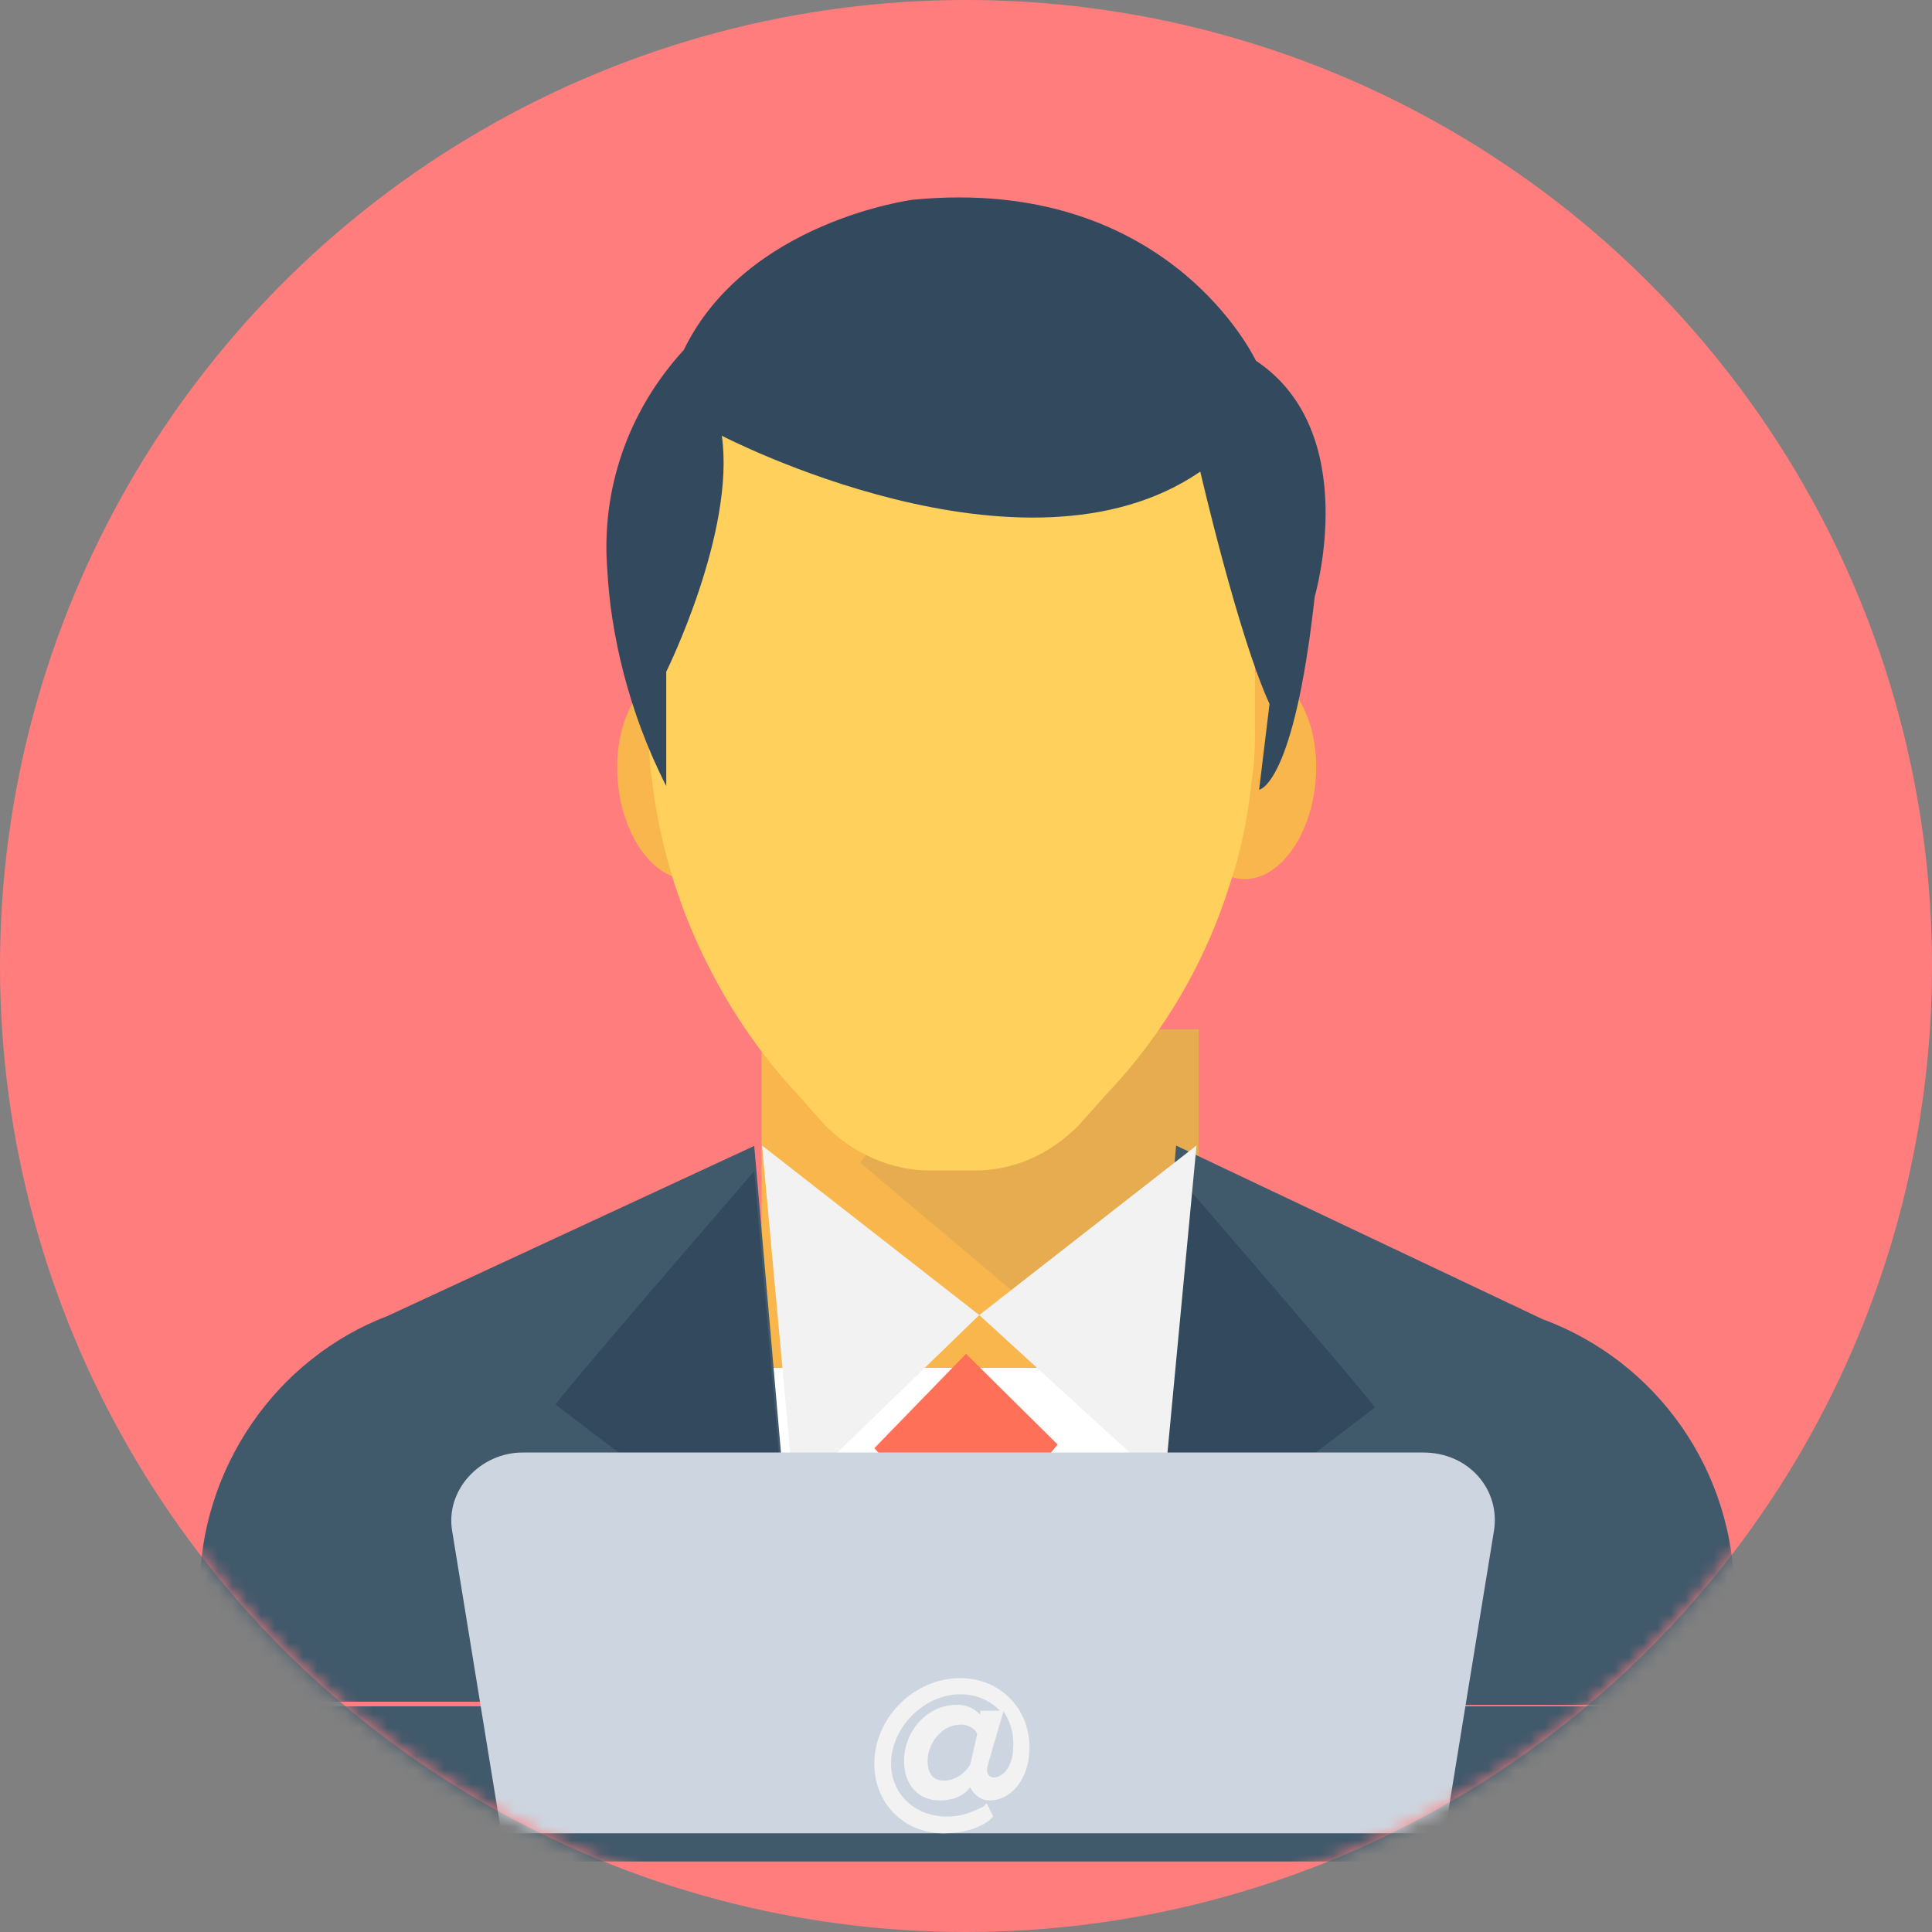 <?xml version="1.0" encoding="UTF-8"?>
<svg width="137px" height="137px" viewBox="0 0 137 137" version="1.1" xmlns="http://www.w3.org/2000/svg" xmlns:xlink="http://www.w3.org/1999/xlink">
    <rect x="0" y="0" width="137" height="137" fill="#808080" stroke="none"/>
    <!-- Generator: sketchtool 54.1 (76490) - https://sketchapp.com -->
    <title>D0A58EBB-C77D-460A-8CB3-F90770E39A68</title>
    <desc>Created with sketchtool.</desc>
    <defs>
        <circle id="path-1" cx="68.5" cy="68.5" r="68.5"></circle>
    </defs>
    <g id="Page-1" stroke="none" stroke-width="1" fill="none" fill-rule="evenodd">
        <g id="Flashcard-Stack-2" transform="translate(-652, -282)">
            <g id="employee-illustration-2" transform="translate(652, 282)">
                <mask id="mask-2" fill="white">
                    <use xlink:href="#path-1"></use>
                </mask>
                <use id="Mask" fill="#FF7D7D" xlink:href="#path-1"></use>
                <g id="employee" mask="url(#mask-2)">
                    <g transform="translate(14, 14)">
                        <polygon id="Rectangle-path" fill="#F8B64C" fill-rule="nonzero" points="40 59 71 59 71 86 40 86"></polygon>
                        <polygon id="Shape" fill="#40596B" fill-rule="nonzero" opacity="0.1" points="71 59 71 68.987 59.515 79 47 68.455 53.891 59"></polygon>
                        <g id="Group" stroke-width="1" fill="none" fill-rule="evenodd" transform="translate(29, 33)">
                            <ellipse id="Oval" fill="#F8B64C" fill-rule="nonzero" transform="translate(5.454, 8.022) rotate(174.998) translate(-5.454, -8.022) " cx="5.454" cy="8.022" rx="4.664" ry="7.36"></ellipse>
                            <ellipse id="Oval" fill="#F8B64C" fill-rule="nonzero" transform="translate(45.641, 7.999) rotate(-174.998) translate(-45.641, -7.999) " cx="45.641" cy="7.999" rx="4.664" ry="7.36"></ellipse>
                        </g>
                        <path d="M75,29.991 L75,37.056 C75,38.52 75,39.983 74.747,41.447 C74.493,43.893 74.01,46.317 73.273,48.512 C71.545,54.114 68.597,59.236 64.428,63.627 L62.471,65.822 C60.513,67.765 58.049,69 55.101,69 L51.899,69 C49.205,69 46.487,67.788 44.529,65.822 L42.572,63.627 C39.623,60.448 37.412,57.041 35.685,53.383 C33.958,49.724 32.737,45.585 32.253,41.424 C32,39.96 32,38.497 32,37.034 C32,36.782 32,36.782 32,36.553 L32,30.22 C32,28.276 32.737,20.707 33.221,18.764 C35.685,9.732 43.539,9 53.373,9 C63.208,9 71.545,15.585 74.01,24.366 C74.747,26.104 75,28.047 75,29.991 Z" id="Shape" fill="#FFD15C" fill-rule="nonzero"></path>
                        <polygon id="Rectangle-path" fill="#FFFFFF" fill-rule="nonzero" points="32 83 77 83 77 107 32 107"></polygon>
                        <polygon id="Shape" fill="#FF7058" fill-rule="nonzero" points="49.196 109 59.804 109 58.111 91.898 61 88.436 54.5 82 48 88.692 50.889 91.898"></polygon>
                        <g id="Group" stroke-width="1" fill="none" fill-rule="evenodd" transform="translate(0, 67)">
                            <path d="M108.988,39.905 L108.988,32.117 C108.988,23.34 103.538,15.552 95.375,12.54 L69.4,0.235 L69.4,0.235 L65.945,39.882 L108.988,39.905 L108.988,39.905 Z" id="Shape" fill="#40596B" fill-rule="nonzero"></path>
                            <path d="M42.939,39.905 L39.483,0.258 L13.509,12.305 C5.6,15.317 0.15,23.105 0.15,31.882 L0.15,39.67 L42.939,39.67 L42.939,39.905 Z" id="Shape" fill="#40596B" fill-rule="nonzero"></path>
                        </g>
                        <g id="Group" stroke-width="1" fill="none" fill-rule="evenodd" transform="translate(20, 69)">
                            <path d="M68.895,39.67 L68.895,34.893 L56.554,22.588 C56.299,22.329 56.554,22.093 56.554,22.093 L63.477,16.823 C63.732,16.823 49.399,0.258 49.399,0.258 L45.949,39.905 L68.918,39.905 L68.918,39.67 L68.895,39.67 Z" id="Shape" fill="#334A5E" fill-rule="nonzero"></path>
                            <path d="M0.22,34.917 C0.22,34.917 0.22,39.435 0.22,39.693 L22.934,39.693 L19.484,0.046 C19.484,0.046 5.151,16.611 5.406,16.611 L12.329,21.882 C12.584,21.882 12.584,22.376 12.329,22.376 L0.22,34.917 Z" id="Shape" fill="#334A5E" fill-rule="nonzero"></path>
                        </g>
                        <g id="Group" stroke-width="1" fill="none" fill-rule="evenodd" transform="translate(40, 67)">
                            <polygon id="Shape" fill="#F2F2F2" fill-rule="nonzero" points="15.44 12.252 30.846 0.225 28.574 24.256"></polygon>
                            <polygon id="Shape" fill="#F2F2F2" fill-rule="nonzero" points="15.44 12.252 0.035 0.225 2.307 24.977"></polygon>
                        </g>
                        <path d="M33.244,41.739 L33.244,33.633 C33.244,33.633 38.154,23.745 37.186,16.899 C37.186,16.899 58.575,28.047 71.113,19.443 C71.113,19.443 73.81,31.114 76.023,35.915 L75.285,42 C75.285,42 77.752,41.739 79.227,28.309 C79.227,28.309 82.661,16.638 75.055,11.575 C75.055,11.575 68.901,-1.617 50.715,0.166 C50.715,0.166 38.914,1.687 34.489,10.814 L34.489,10.814 C30.548,15.117 28.588,20.703 29.072,26.526 C29.303,30.828 30.524,36.414 33.244,41.739 Z" id="Shape" fill="#334A5E" fill-rule="nonzero"></path>
                        <polygon id="Rectangle-path" fill="#40596B" fill-rule="nonzero" points="0 107 109 107 109 118 0 118"></polygon>
                        <path d="M86.926,89 L23.051,89 C20.056,89 17.553,91.668 18.067,94.587 L21.554,116 L88.446,116 L91.933,94.587 C92.424,91.668 90.178,89 86.926,89 Z" id="Shape" fill="#CDD6E0" fill-rule="nonzero"></path>
                        <path d="M55.509,107.591 C55.048,107.13 54.565,106.888 53.862,106.888 C51.754,106.888 50.108,108.754 50.108,110.862 C50.108,112.509 51.052,113.673 52.677,113.673 C53.379,113.673 54.323,113.431 54.784,112.729 C55.026,113.19 55.487,113.673 56.19,113.673 C57.595,113.673 59,112.267 59,109.918 C59,107.108 56.892,105 54.082,105 C50.81,105 48,107.81 48,111.082 C48,113.892 50.108,116 52.918,116 C54.082,116 55.267,115.758 56.19,115.056 L56.431,114.814 L55.97,113.87 L55.729,114.112 C54.784,114.573 54.082,114.814 53.16,114.814 C50.81,114.814 49.186,113.168 49.186,111.06 C49.186,108.491 51.535,106.142 54.104,106.142 C55.267,106.142 56.212,106.603 56.914,107.305 L55.509,107.305 L55.509,107.591 L55.509,107.591 Z M54.806,111.104 C54.565,111.565 53.862,112.267 52.94,112.267 C52.018,112.267 51.776,111.565 51.776,110.862 C51.776,109.699 52.72,108.293 54.126,108.293 C54.828,108.293 55.289,108.754 55.289,108.996 L54.806,111.104 Z M57.156,107.349 C57.617,108.052 57.858,108.754 57.858,109.699 C57.858,111.565 56.914,112.048 56.453,112.048 C56.212,112.048 55.992,111.806 55.992,111.587 L55.992,111.345 L57.156,107.349 Z" id="Shape" fill="#F2F2F2" fill-rule="nonzero"></path>
                    </g>
                </g>
            </g>
        </g>
    </g>
</svg>